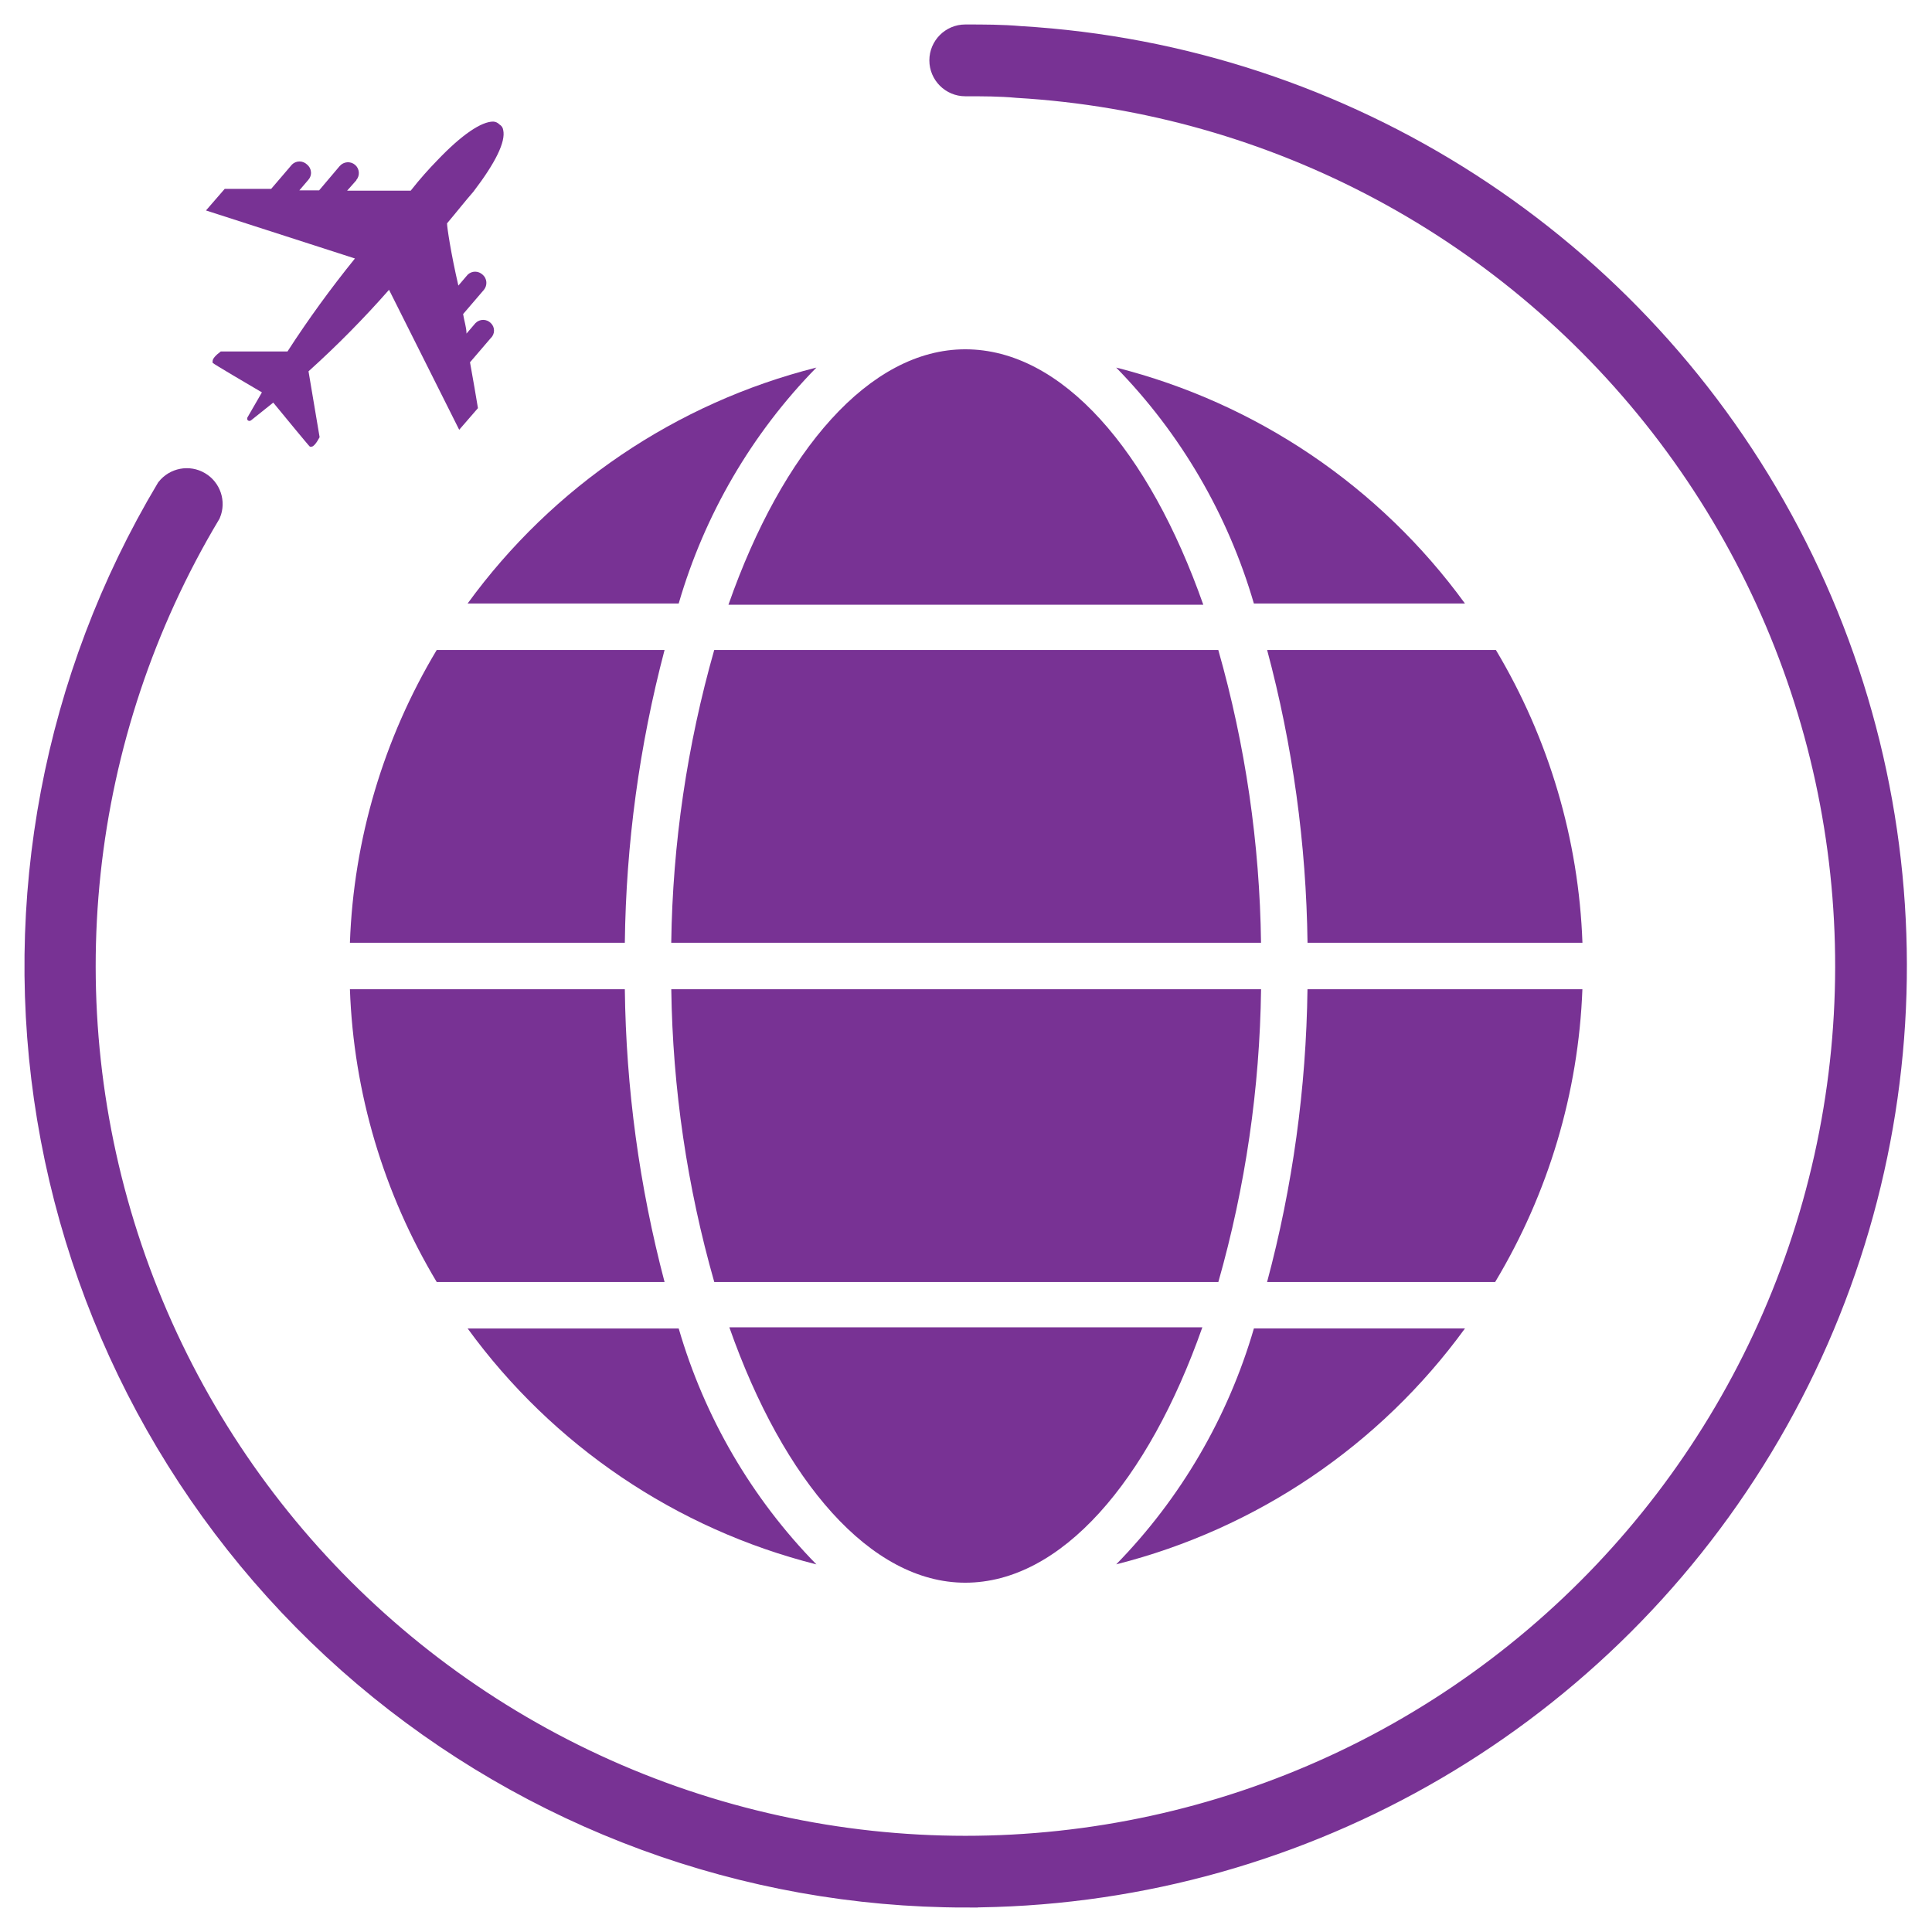 <svg width="44" height="44" viewBox="0 0 44 44" fill="none" xmlns="http://www.w3.org/2000/svg">
<path d="M8.86 6.6L10.458 9.788L10.885 9.295C10.842 9.026 10.777 8.66 10.704 8.251L11.178 7.698V7.7C11.225 7.653 11.251 7.592 11.251 7.529C11.251 7.463 11.225 7.402 11.178 7.358C11.131 7.311 11.07 7.285 11.004 7.285C10.939 7.285 10.875 7.311 10.829 7.358L10.624 7.597C10.624 7.454 10.57 7.304 10.547 7.153L11.021 6.6C11.105 6.497 11.094 6.344 10.993 6.257C10.946 6.213 10.885 6.187 10.821 6.187C10.756 6.187 10.695 6.213 10.65 6.257L10.439 6.504C10.27 5.776 10.181 5.176 10.181 5.087C10.409 4.817 10.601 4.571 10.781 4.366C11.286 3.705 11.521 3.226 11.46 2.961C11.453 2.907 11.422 2.863 11.375 2.835C11.338 2.795 11.286 2.771 11.232 2.769C10.967 2.769 10.524 3.057 9.953 3.658C9.773 3.843 9.564 4.073 9.353 4.343H7.905L8.117 4.104L8.114 4.101C8.203 3.998 8.189 3.841 8.086 3.754C7.98 3.665 7.826 3.679 7.736 3.782L7.267 4.336H6.817L7.021 4.097C7.066 4.047 7.089 3.982 7.082 3.916C7.077 3.848 7.044 3.789 6.993 3.747C6.946 3.703 6.885 3.677 6.822 3.677C6.756 3.677 6.695 3.703 6.65 3.747L6.176 4.301H5.118L4.691 4.793L8.084 5.887L8.086 5.884C7.535 6.565 7.021 7.271 6.547 8.005H5.027C4.907 8.094 4.846 8.167 4.842 8.221V8.263C4.877 8.298 5.658 8.756 5.965 8.936L5.642 9.495C5.625 9.518 5.625 9.549 5.642 9.572C5.665 9.591 5.695 9.591 5.719 9.572L6.223 9.169C6.451 9.445 7.021 10.142 7.058 10.173H7.094C7.141 10.173 7.209 10.088 7.279 9.957L7.026 8.455H7.028C7.673 7.874 8.285 7.254 8.86 6.6Z" fill="#783294"/>
<path d="M21.983 43.153C29.391 43.153 36.262 39.278 40.092 32.938C43.924 26.596 44.157 18.711 40.708 12.154C37.26 5.598 30.633 1.321 23.237 0.883C22.824 0.846 22.401 0.846 21.983 0.846C21.692 0.846 21.454 1.084 21.454 1.375C21.454 1.666 21.692 1.904 21.983 1.904C22.38 1.904 22.783 1.904 23.173 1.941C29.052 2.288 34.483 5.197 38.03 9.899C41.577 14.6 42.883 20.622 41.602 26.371C40.321 32.118 36.584 37.016 31.379 39.77C26.171 42.521 20.019 42.85 14.549 40.67C9.076 38.489 4.838 34.019 2.951 28.441C1.063 22.861 1.718 16.736 4.742 11.681C4.843 11.438 4.748 11.157 4.521 11.024C4.294 10.89 4.003 10.946 3.839 11.152C1.272 15.451 0.311 20.523 1.131 25.462C1.951 30.402 4.496 34.891 8.314 38.13C12.134 41.369 16.976 43.15 21.983 43.154L21.983 43.153Z" fill="#783294" stroke="#783294" stroke-width="0.577"/>
<path d="M34.068 14.803H28.858C29.441 16.978 29.749 19.22 29.778 21.471H36.039C35.955 19.118 35.275 16.823 34.068 14.803Z" fill="#783294"/>
<path d="M18.593 35.628C17.12 34.124 16.044 32.277 15.457 30.255H10.65C12.588 32.92 15.397 34.822 18.593 35.628Z" fill="#783294"/>
<path d="M15.135 29.197C14.561 27.02 14.257 24.78 14.23 22.529H7.969C8.053 24.884 8.735 27.177 9.946 29.197H15.135Z" fill="#783294"/>
<path d="M7.969 21.471H14.23C14.257 19.22 14.561 16.98 15.135 14.803H9.946C8.735 16.823 8.053 19.116 7.969 21.471Z" fill="#783294"/>
<path d="M21.983 36.045C24.167 36.045 26.146 33.739 27.383 30.228H16.61C17.844 33.739 19.827 36.045 21.983 36.045Z" fill="#783294"/>
<path d="M27.746 14.803H16.266C15.649 16.972 15.318 19.215 15.287 21.471H28.719C28.69 19.215 28.364 16.974 27.746 14.803Z" fill="#783294"/>
<path d="M10.65 13.744H15.457C16.044 11.722 17.12 9.875 18.593 8.371C15.397 9.177 12.588 11.079 10.65 13.744Z" fill="#783294"/>
<path d="M21.983 7.955C19.804 7.955 17.821 10.26 16.59 13.772H27.404C26.167 10.26 24.19 7.955 21.983 7.955Z" fill="#783294"/>
<path d="M33.364 30.254H28.557C27.968 32.276 26.892 34.121 25.421 35.627C28.615 34.819 31.426 32.919 33.364 30.254Z" fill="#783294"/>
<path d="M25.42 8.371C26.891 9.877 27.967 11.722 28.556 13.744H33.363C31.425 11.079 28.614 9.179 25.42 8.371Z" fill="#783294"/>
<path d="M36.038 22.529H29.777C29.748 24.781 29.44 27.022 28.857 29.197H34.051C35.264 27.177 35.949 24.884 36.038 22.529Z" fill="#783294"/>
<path d="M16.267 29.197H27.747C28.364 27.026 28.691 24.785 28.72 22.529H15.288C15.319 24.785 15.649 27.028 16.267 29.197Z" fill="#783294"/>
</svg>
